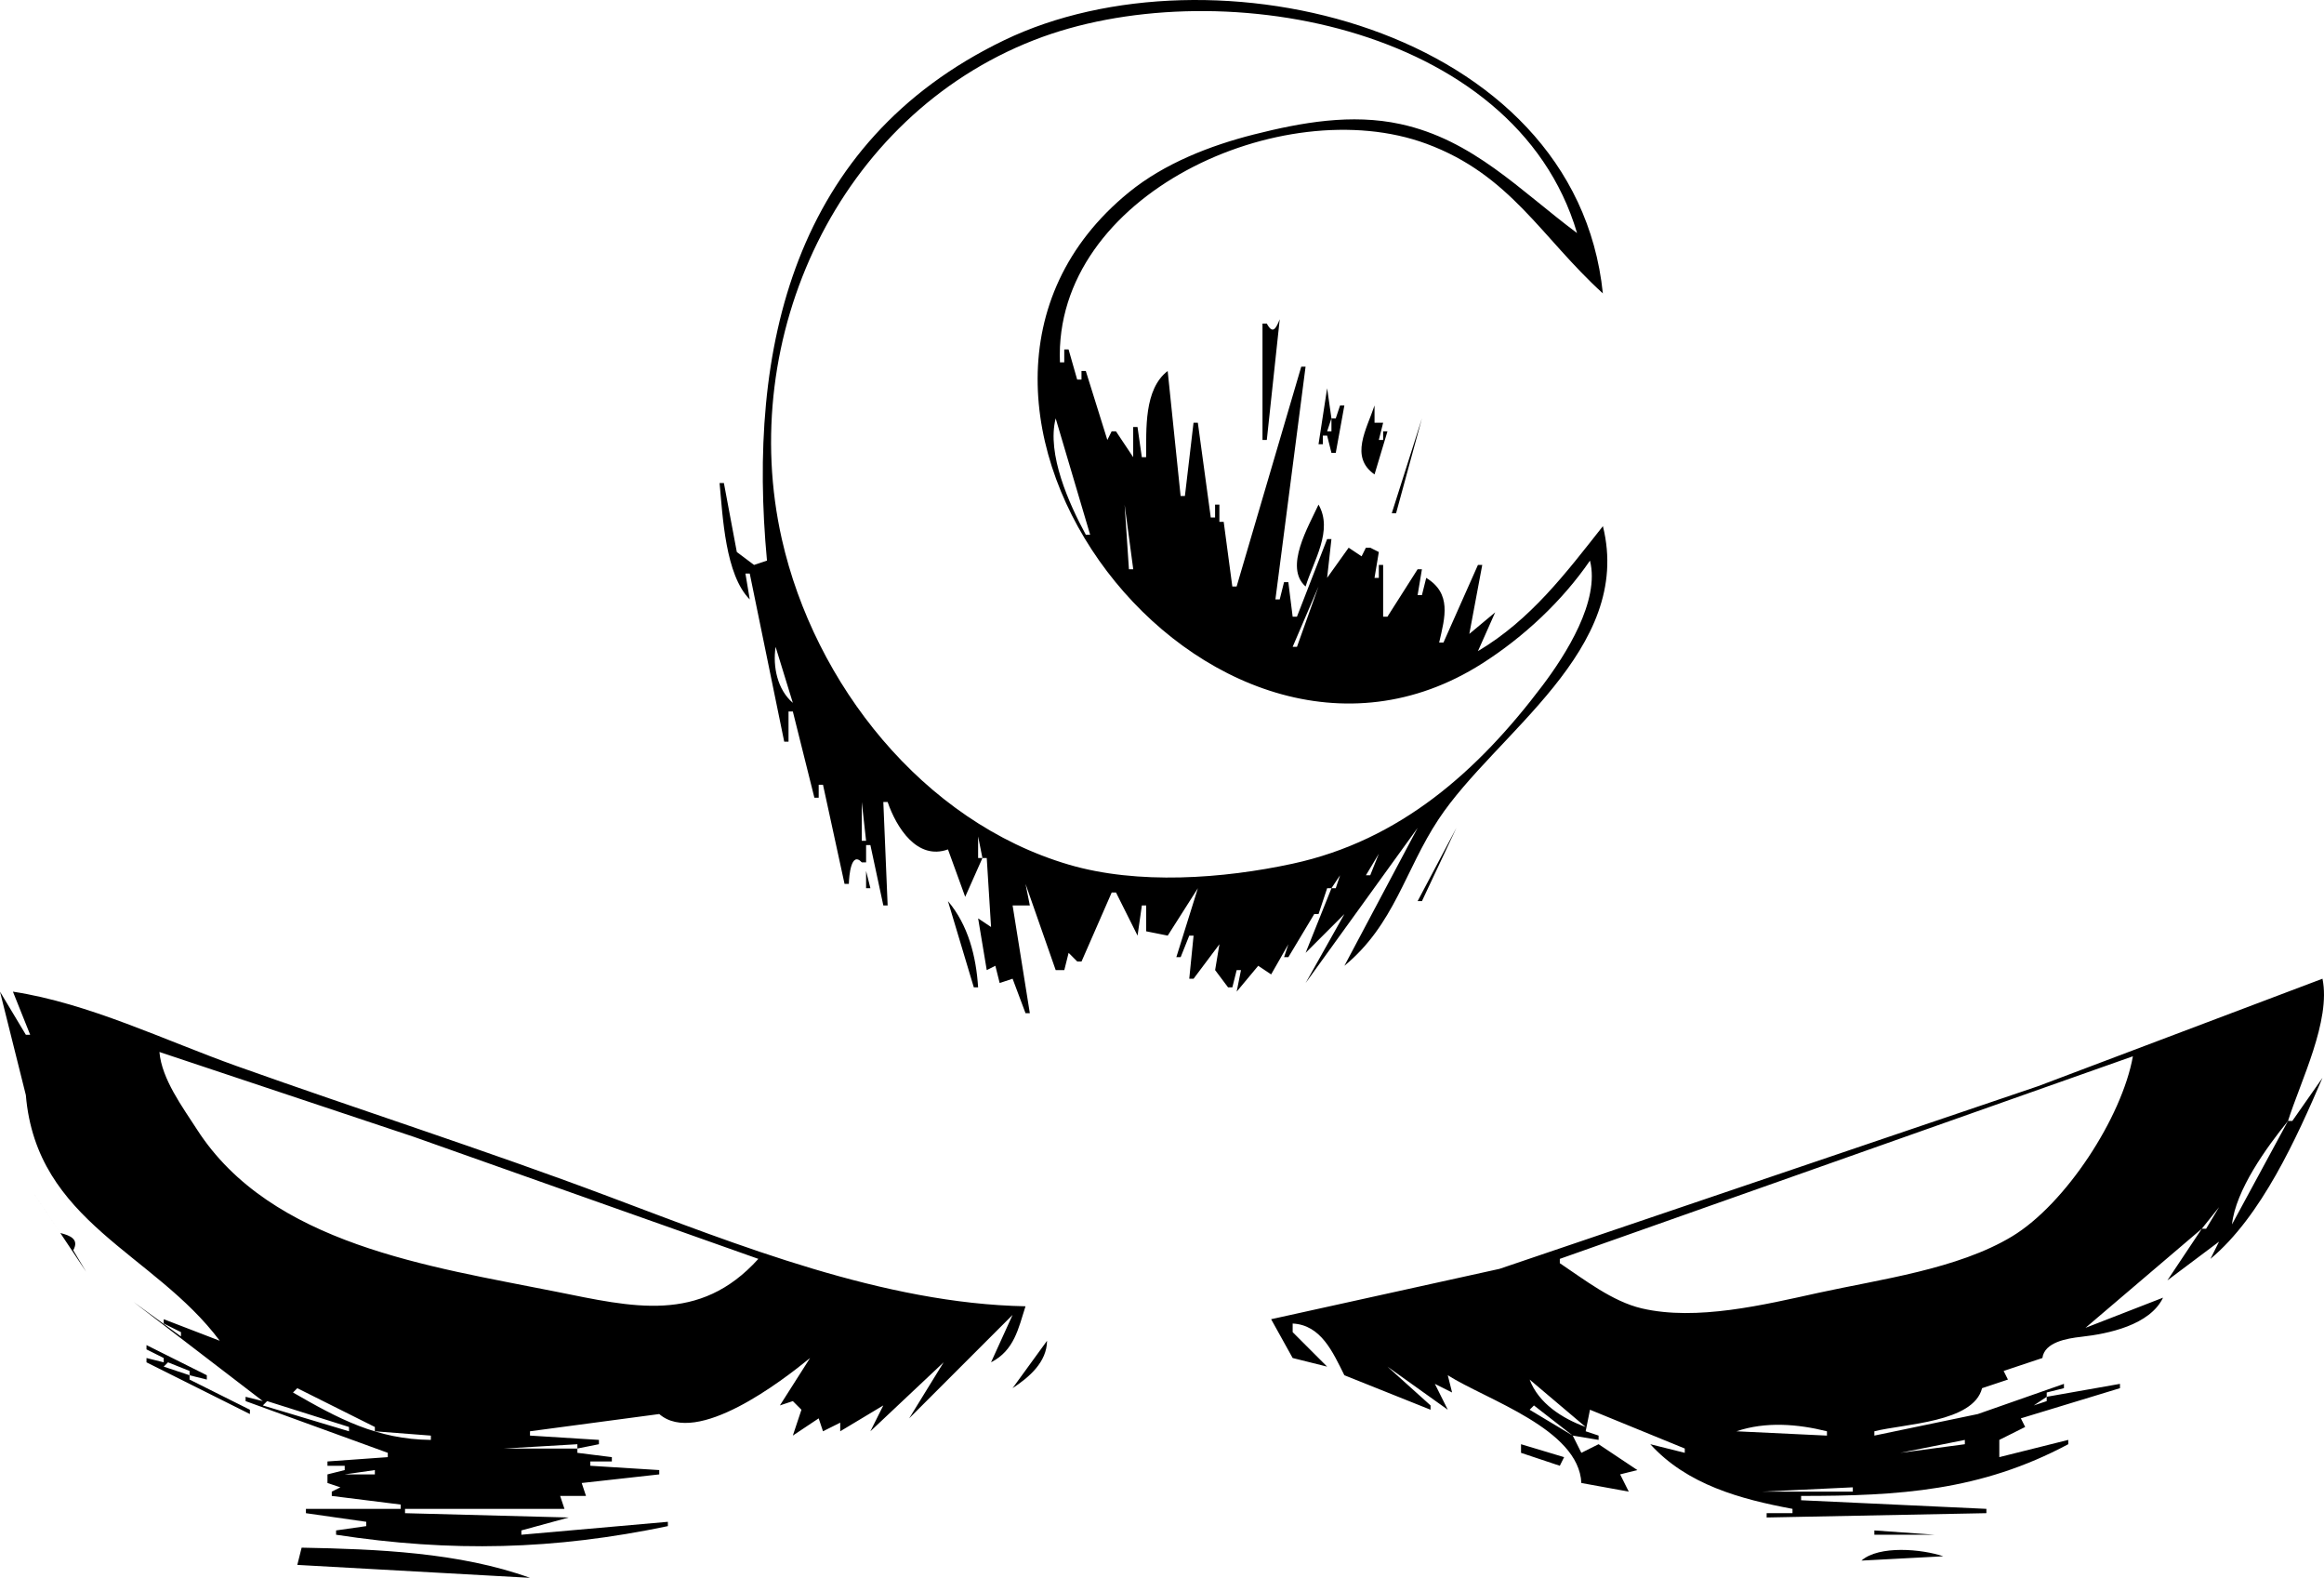 <svg
   version="1.1"
   id="svg1"
   width="539.352"
   height="366.072"
   viewBox="0 0 539.352 366.072"
   xmlns="http://www.w3.org/2000/svg">
   <defs
      id="defs1" />
   <g
      id="g1"
      transform="translate(-30,-116.928)">
      <path
         style="stroke:none"
         d="m 208,247 -3,1 -4,-3 -3,-16 h -1 c 0.731,7.722 1.317,21.307 7,27 l -1,-6 h 1 l 8,39 h 1 v -7 h 1 l 5,20 h 1 v -3 h 1 l 5,23 h 1 c 0.039,-1.831 0.522,-7.69 3,-5 h 1 v -4 h 1 l 3,14 h 1 l -1,-24 h 1 c 2.046,5.972 6.869,13.582 14,11 l 4,11 4,-9 h 1 l 1,16 -3,-2 2,12 2,-1 1,4 3,-1 3,8 h 1 l -4,-25 h 4 l -1,-5 7,20 h 2 l 1,-4 2,2 h 1 l 7,-16 h 1 l 5,10 1,-7 h 1 v 6 l 5,1 7,-11 -5,16 h 1 l 2,-5 h 1 l -1,10 h 1 l 6,-8 -1,6 3,4 h 1 l 1,-4 h 1 l -1,5 5,-6 3,2 4,-7 -1,3 h 1 l 6,-10 h 1 l 2,-6 h 1 l -6,15 9,-9 -9,16 26,-36 -17,32 c 11.632,-9.586 14.058,-22.227 21.859,-33.999 C 377.067,287.069 409.155,267.731 402,239 c -8.643,10.96 -16.746,21.705 -29,29 l 4,-9 -6,5 3,-16 h -1 l -8,18 h -1 c 1.391,-5.957 2.911,-11.368 -3,-15 l -1,4 h -1 l 1,-6 h -1 l -7,11 h -1 v -12 h -1 v 3 h -1 l 1,-6 -2,-1 h -1 l -1,2 -3,-2 -5,7 1,-9 h -1 l -7,18 h -1 l -1,-8 h -1 l -1,4 h -1 l 7,-54 h -1 l -15,51 h -1 l -2,-15 h -1 v -4 h -1 v 3 h -1 l -3,-22 h -1 l -2,17 h -1 l -3,-29 c -5.537,4.277 -4.94,13.496 -5,20 h -1 l -1,-7 h -1 v 7 l -4,-6 h -1 l -1,2 -5,-16 h -1 v 2 h -1 l -2,-7 h -1 v 3 h -1 c -1.584,-38.936 51.693,-63 85,-50.737 19.578,7.208 26.719,21.764 41,34.737 C 395.649,123.244 311.111,103.056 263,126.285 213.983,149.951 203.401,197.862 208,247 m 188,-76 c -13.234,-9.866 -24.166,-21.646 -41,-25.29 -11.347,-2.456 -22.9,-0.393 -34,2.417 -10.174,2.576 -20.787,6.722 -28.997,13.41 -59.473,48.447 18.618,149.692 81.997,109.316 9.621,-6.129 18.548,-14.463 25,-23.854 2.372,9.368 -5.655,21.875 -11.03,29 -14.962,19.832 -33.049,35.921 -57.97,41.312 -16.176,3.499 -35.963,4.934 -52,0.207 C 244.114,307.532 219.014,275.514 211.446,242 200.878,195.203 224.53,143.965 270,126.222 311.311,110.102 381.61,122.182 396,171 m -69,20 c -0.911,2.267 -1.65,3.535 -3,1 h -1 v 27 h 1 l 3,-28 m 11,16 -2,13 h 1 v -2 h 1 l 1,4 h 1 l 2,-11 h -1 l -1,3 h -1 l -1,-7 m 11,4 c -1.824,5.515 -5.824,11.955 0,16 l 3,-10 h -1 v 2 h -1 l 1,-4 h -2 v -4 m -74,3 8,27 h -1 c -3.891,-7.156 -9.116,-18.754 -7,-27 m 64,0 v 3 h -1 l 1,-3 m 21,0 -7,22 h 1 l 6,-22 m -69,20 2,15 h -1 l -1,-15 m 45,0 c -2.294,5.04 -8.05,14.556 -3,19 1.848,-5.971 6.455,-13.008 3,-19 m 11.667,12.667 -0.333,0.667 0.333,-0.667 m -145,1 -0.333,0.667 0.333,-0.667 M 336,253 l -5,14 h -1 l 6,-14 m -10.333,3.667 -0.333,0.667 0.333,-0.667 m 25,4 -0.333,0.667 0.333,-0.667 M 210,267 l 4,13 c -3.597,-3.092 -4.685,-8.397 -4,-13 m 24.667,34.667 -0.333,0.667 0.333,-0.667 M 230,303 l 1,9 h -1 v -9 m 138,6 -9,17 h 1 l 8,-17 m -111,2 1,5 h -1 v -5 m 93,4 -2,5 h -1 l 3,-5 m -119,4 v 4 h 1 l -1,-4 m 110,1 -1,3 h -1 l 2,-3 m -91,6 6,20 h 1 c -0.459,-7.174 -2.288,-14.433 -7,-20 m 92.667,1.667 -0.333,0.667 0.333,-0.667 M 258,332 l -1,1 1,-1 M 569,344 503,368.93 378,411.317 325,423 l 5,9 8,2 -8,-8 v -2 c 6.585,0.329 9.326,6.646 12,12 l 20,8 v -1 l -10,-9 14,10 -3,-6 4,2 -1,-4 c 9.057,5.741 30.42,12.459 31,25 l 11,2 -2,-4 4,-1 -9,-6 -4,2 -2,-4 6,1 v -1 l -3,-1 1,-5 22,9 v 1 l -8,-2 c 8.551,9.413 20.973,12.758 33,15 v 1 h -6 v 1 l 51,-1 v -1 l -43,-2 v -1 c 22.735,0 41.643,-1.132 62,-12 v -1 l -16,4 v -4 l 6,-3 -1,-2 23,-7 v -1 l -17,3 v -1 l 4,-1 v -1 L 489,445.006 465,450 v -1 c 7.001,-1.761 22.971,-2.037 25,-10 l 6,-2 -1,-2 9,-3 c 0.475,-3.657 5.64,-4.543 9,-4.917 6.333,-0.704 15.94,-2.718 19,-9.083 l -18,7 27,-23 -8,12 12,-9 -2,4 c 11.823,-9.855 19.995,-28.051 26,-42 l -7,10 h -1 c 2.899,-9.195 10.008,-23.284 8,-33 m -539,3 6,24 c 2.479,29.559 29.791,36.626 45,57 l -13,-5 v 1 l 4,2 v 1 l -11,-8 30,23 -4,-1 v 1 l 33,12 v 1 l -14,1 v 1 h 4 v 1 l -4,1 v 2 l 3,1 -2,1 v 1 l 16,2 v 1 h -22 v 1 l 14,2 v 1 l -7,1 v 1 c 26.775,4.096 50.635,3.517 77,-2 v -1 l -34,3 v -1 l 11,-3 -38,-1 v -1 h 37 l -1,-3 h 6 l -1,-3 18,-2 v -1 l -16,-1 v -1 h 5 v -1 l -8,-1 v -1 l 5,-1 v -1 l -16,-1 v -1 l 30,-4 c 8.684,7.561 28.51,-7.688 35,-13 l -7,11 3,-1 2,2 -2,6 6,-4 1,3 4,-2 v 2 l 10,-6 -3,6 17,-16 -8,13 24,-24 -5,11 c 5.401,-2.773 6.338,-7.83 8,-13 -32.892,-0.626 -66.609,-14.149 -97,-25.567 C 142.548,383.744 113.617,374.497 85,364.291 68.215,358.304 50.668,349.706 33,347 l 4,10 h -1 l -6,-10 m 7.667,10.667 -0.333,0.667 0.333,-0.667 M 67,361 126,380.672 206,409 c -13.684,15.16 -29.257,11.149 -47,7.6 C 129.783,410.757 92.913,405.676 75.733,379 72.371,373.78 67.538,367.304 67,361 m 458,1 c -2.541,14.204 -15.625,34.274 -28.019,41.772 -12.602,7.624 -30.76,9.987 -44.981,13.109 -12.499,2.744 -28.246,6.589 -41,3.601 -6.788,-1.59 -13.288,-6.662 -19,-10.482 v -1 l 133,-47 m 40,1 -1,1 1,-1 m -4,14 -13,24 c 0.847,-7.925 8.004,-17.848 13,-24 m -523,17 12,18 -3,-5 c 1.419,-2.526 -0.651,-3.42 -3,-4 l -6,-9 m 507,3 -3,5 h -1 l 4,-5 m -499,6 -1,1 1,-1 m 227,25 -8,11 c 3.894,-2.572 7.949,-6.057 8,-11 m -209,1 v 1 l 4,2 v 1 l -4,-1 v 1 l 24,12 v -1 l -14,-7 v -1 l 4,1 v -1 l -14,-7 m 186,3 -1,1 1,-1 m -181,1 5,2 v 1 l -6,-2 1,-1 m 275,1 -1,1 1,-1 m 41,3 13,11 c -5.388,-1.963 -10.911,-5.444 -13,-11 m -286,2 18,9 v 1 l 13,1 v 1 c -12.504,-0.116 -21.47,-4.924 -32,-11 l 1,-1 m 406,2 v 1 l -3,1 3,-2 m -413,1 19,6 v 1 l -20,-6 1,-1 m 144,0 -1,1 1,-1 m 150,1 9,7 -10,-6 1,-1 m 13,0 -1,1 1,-1 m -283,4 1,1 -1,-1 m 338,2 v 1 l -21,-1 c 6.753,-2.301 14.195,-1.698 21,0 m -71,3 v 2 l 9,3 1,-2 -10,-3 m 103,-1 v 1 l -15,2 15,-3 m -322,1 v 1 h -17 l 17,-1 m -47,6 v 1 h -7 l 7,-1 m 343,4 v 1 h -21 l 21,-1 m -7,5 -1,1 1,-1 m 12,5 v 1 h 14 l -14,-1 m -365,4 -1,4 54,3 c -16.429,-5.921 -35.558,-6.668 -53,-7 m 362,3 19,-1 c -4.936,-1.672 -14.901,-2.601 -19,1 z"
         id="path1" />
   </g>
</svg>